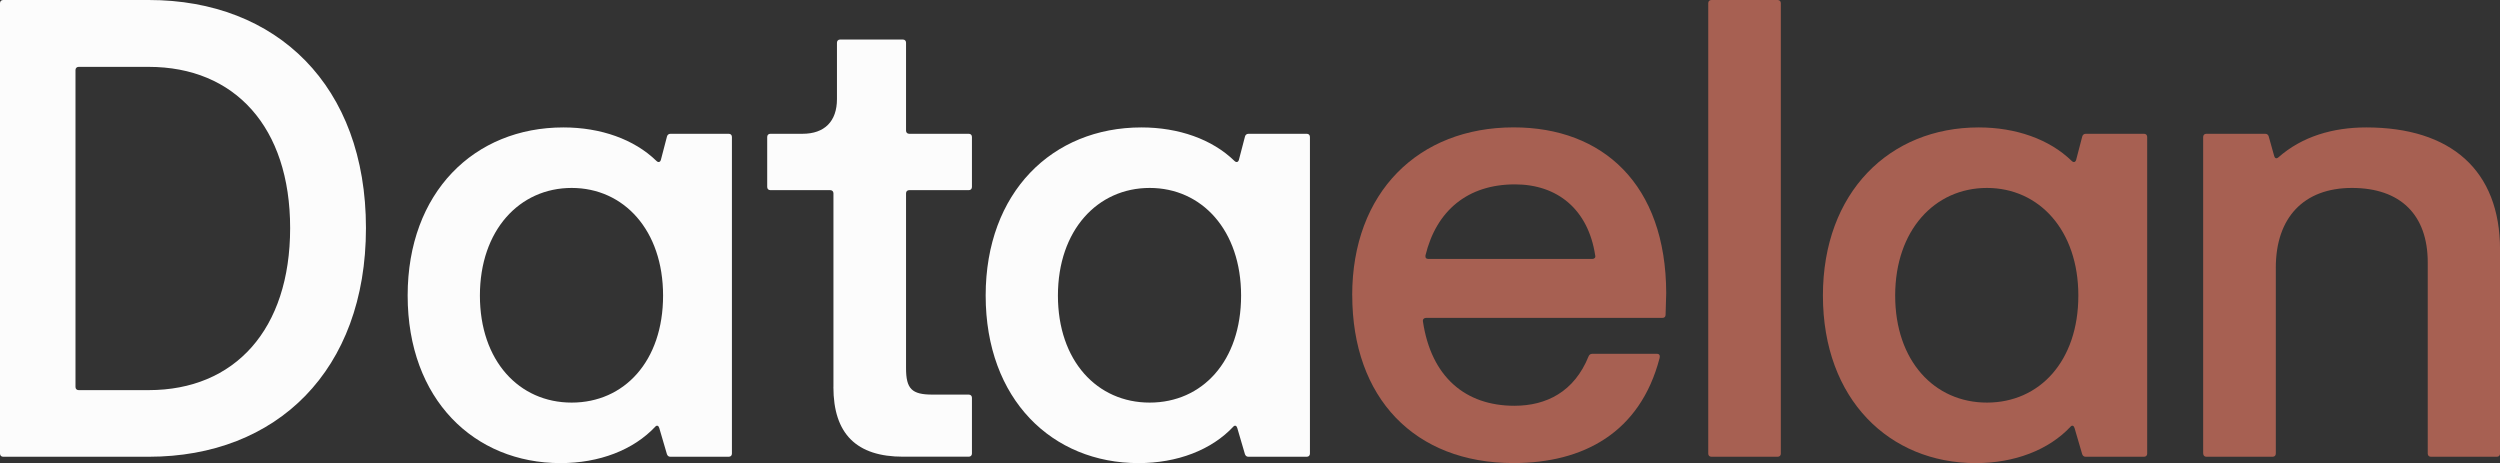 <?xml version="1.0" encoding="UTF-8"?>
<svg id="Layer_2" data-name="Layer 2" xmlns="http://www.w3.org/2000/svg" viewBox="0 0 519.32 96.2">
  <rect x="0" y="0" width="519.32" height="96.2" fill="#333333" stroke="none"/>
  <defs>
    <style>
      .cls-1 {
        fill: #a76052;
      }

      .cls-2 {
        fill: #fcfcfc;
      }
    </style>
  </defs>
  <g id="Layer_1" data-name="Layer 1">
    <g>
      <path class="cls-2" d="M0,94.22V.66c0-.4.26-.66.66-.66h30.24c26.6,0,45.12,17.8,45.12,47.37s-18.53,47.51-45.12,47.51H.66c-.4,0-.66-.26-.66-.66ZM60.27,47.37c0-20.97-11.51-33.48-29.38-33.48h-14.55c-.4,0-.66.27-.66.66v65.83c0,.4.26.66.66.66h14.55c17.86,0,29.38-12.57,29.38-33.68Z"/>
      <path class="cls-2" d="M84.68,61.4c0-21.44,13.83-34.93,32.35-34.93,7.74,0,14.69,2.45,19.32,6.95.4.4.79.27.93-.2l1.26-4.83c.07-.33.33-.6.73-.6h12.11c.4,0,.66.26.66.66v65.77c0,.4-.26.66-.66.66h-12.11c-.4,0-.6-.2-.73-.53l-1.59-5.43c-.13-.46-.46-.66-.79-.33-4.57,4.9-11.71,7.61-19.72,7.61-17.93,0-31.76-13.23-31.76-34.8ZM137.74,61.4c0-13.56-8.14-22.36-18.99-22.36s-19.06,8.8-19.06,22.36,8.14,22.23,19.06,22.23,18.99-8.6,18.99-22.23Z"/>
      <path class="cls-2" d="M173.13,80.39v-40.23c0-.4-.27-.66-.66-.66h-12.44c-.4,0-.66-.26-.66-.66v-10.39c0-.4.26-.66.66-.66h6.68c4.57,0,7.15-2.58,7.15-7.21v-11.71c0-.4.26-.66.66-.66h13.03c.4,0,.66.26.66.66v18.26c0,.4.26.66.66.66h12.37c.4,0,.66.26.66.66v10.39c0,.4-.27.66-.66.66h-12.37c-.4,0-.66.26-.66.66v36.32c0,4.3,1.19,5.49,5.49,5.49h7.54c.4,0,.66.27.66.66v11.58c0,.4-.27.66-.66.66h-13.63c-9.66,0-14.49-4.7-14.49-14.49Z"/>
      <path class="cls-2" d="M204.75,61.4c0-21.44,13.83-34.93,32.35-34.93,7.74,0,14.69,2.45,19.32,6.95.4.4.79.27.93-.2l1.26-4.83c.07-.33.33-.6.73-.6h12.11c.4,0,.66.26.66.66v65.77c0,.4-.26.66-.66.66h-12.11c-.4,0-.6-.2-.73-.53l-1.59-5.43c-.13-.46-.46-.66-.79-.33-4.56,4.9-11.71,7.61-19.72,7.61-17.93,0-31.76-13.23-31.76-34.8ZM257.81,61.4c0-13.56-8.14-22.36-18.99-22.36s-19.06,8.8-19.06,22.36,8.14,22.23,19.06,22.23,18.99-8.6,18.99-22.23Z"/>
      <path class="cls-1" d="M280.89,61.33c0-21.37,13.76-34.87,33.54-34.87,18.53,0,31.63,11.84,31.69,34.41l-.13,4.5c0,.46-.26.66-.66.66h-49.09c-.4,0-.73.26-.66.73,1.72,11.58,8.87,17.53,18.99,17.53,6.68,0,12.44-2.91,15.42-10.26.13-.33.4-.53.73-.53h13.5c.46,0,.66.33.53.86-4.04,15.55-15.88,21.83-30.37,21.83-20.51,0-33.48-13.5-33.48-34.87ZM296.7,53.79h34.07c.4,0,.73-.27.6-.73-1.46-9.59-7.87-14.76-16.67-14.76-9.86,0-16.34,5.49-18.59,14.76-.07.46.13.73.6.73Z"/>
      <path class="cls-1" d="M354.85,94.22V.66c0-.4.26-.66.66-.66h13.76c.4,0,.66.27.66.66v93.56c0,.4-.26.66-.66.66h-13.76c-.4,0-.66-.26-.66-.66Z"/>
      <path class="cls-1" d="M378.67,61.4c0-21.44,13.83-34.93,32.35-34.93,7.74,0,14.69,2.45,19.32,6.95.4.4.79.27.93-.2l1.26-4.83c.07-.33.33-.6.73-.6h12.11c.4,0,.66.26.66.66v65.77c0,.4-.26.66-.66.66h-12.11c-.4,0-.6-.2-.73-.53l-1.59-5.43c-.13-.46-.46-.66-.79-.33-4.56,4.9-11.71,7.61-19.72,7.61-17.93,0-31.76-13.23-31.76-34.8ZM431.73,61.4c0-13.56-8.14-22.36-18.99-22.36s-19.06,8.8-19.06,22.36,8.14,22.23,19.06,22.23,18.99-8.6,18.99-22.23Z"/>
      <path class="cls-1" d="M457.66,94.22V28.45c0-.4.26-.66.66-.66h12.24c.4,0,.66.26.73.6l1.13,4.04c.13.46.46.6.86.26,4.96-4.37,11.38-6.22,18.26-6.22,17.47,0,27.79,8.8,27.79,25.41v42.34c0,.4-.26.66-.66.66h-13.7c-.4,0-.66-.26-.66-.66v-39.7c0-9.92-5.69-15.48-15.75-15.48s-15.81,6.22-15.81,16.54v38.64c0,.4-.26.66-.66.66h-13.76c-.4,0-.66-.26-.66-.66Z"/>
    </g>
  </g>
</svg>